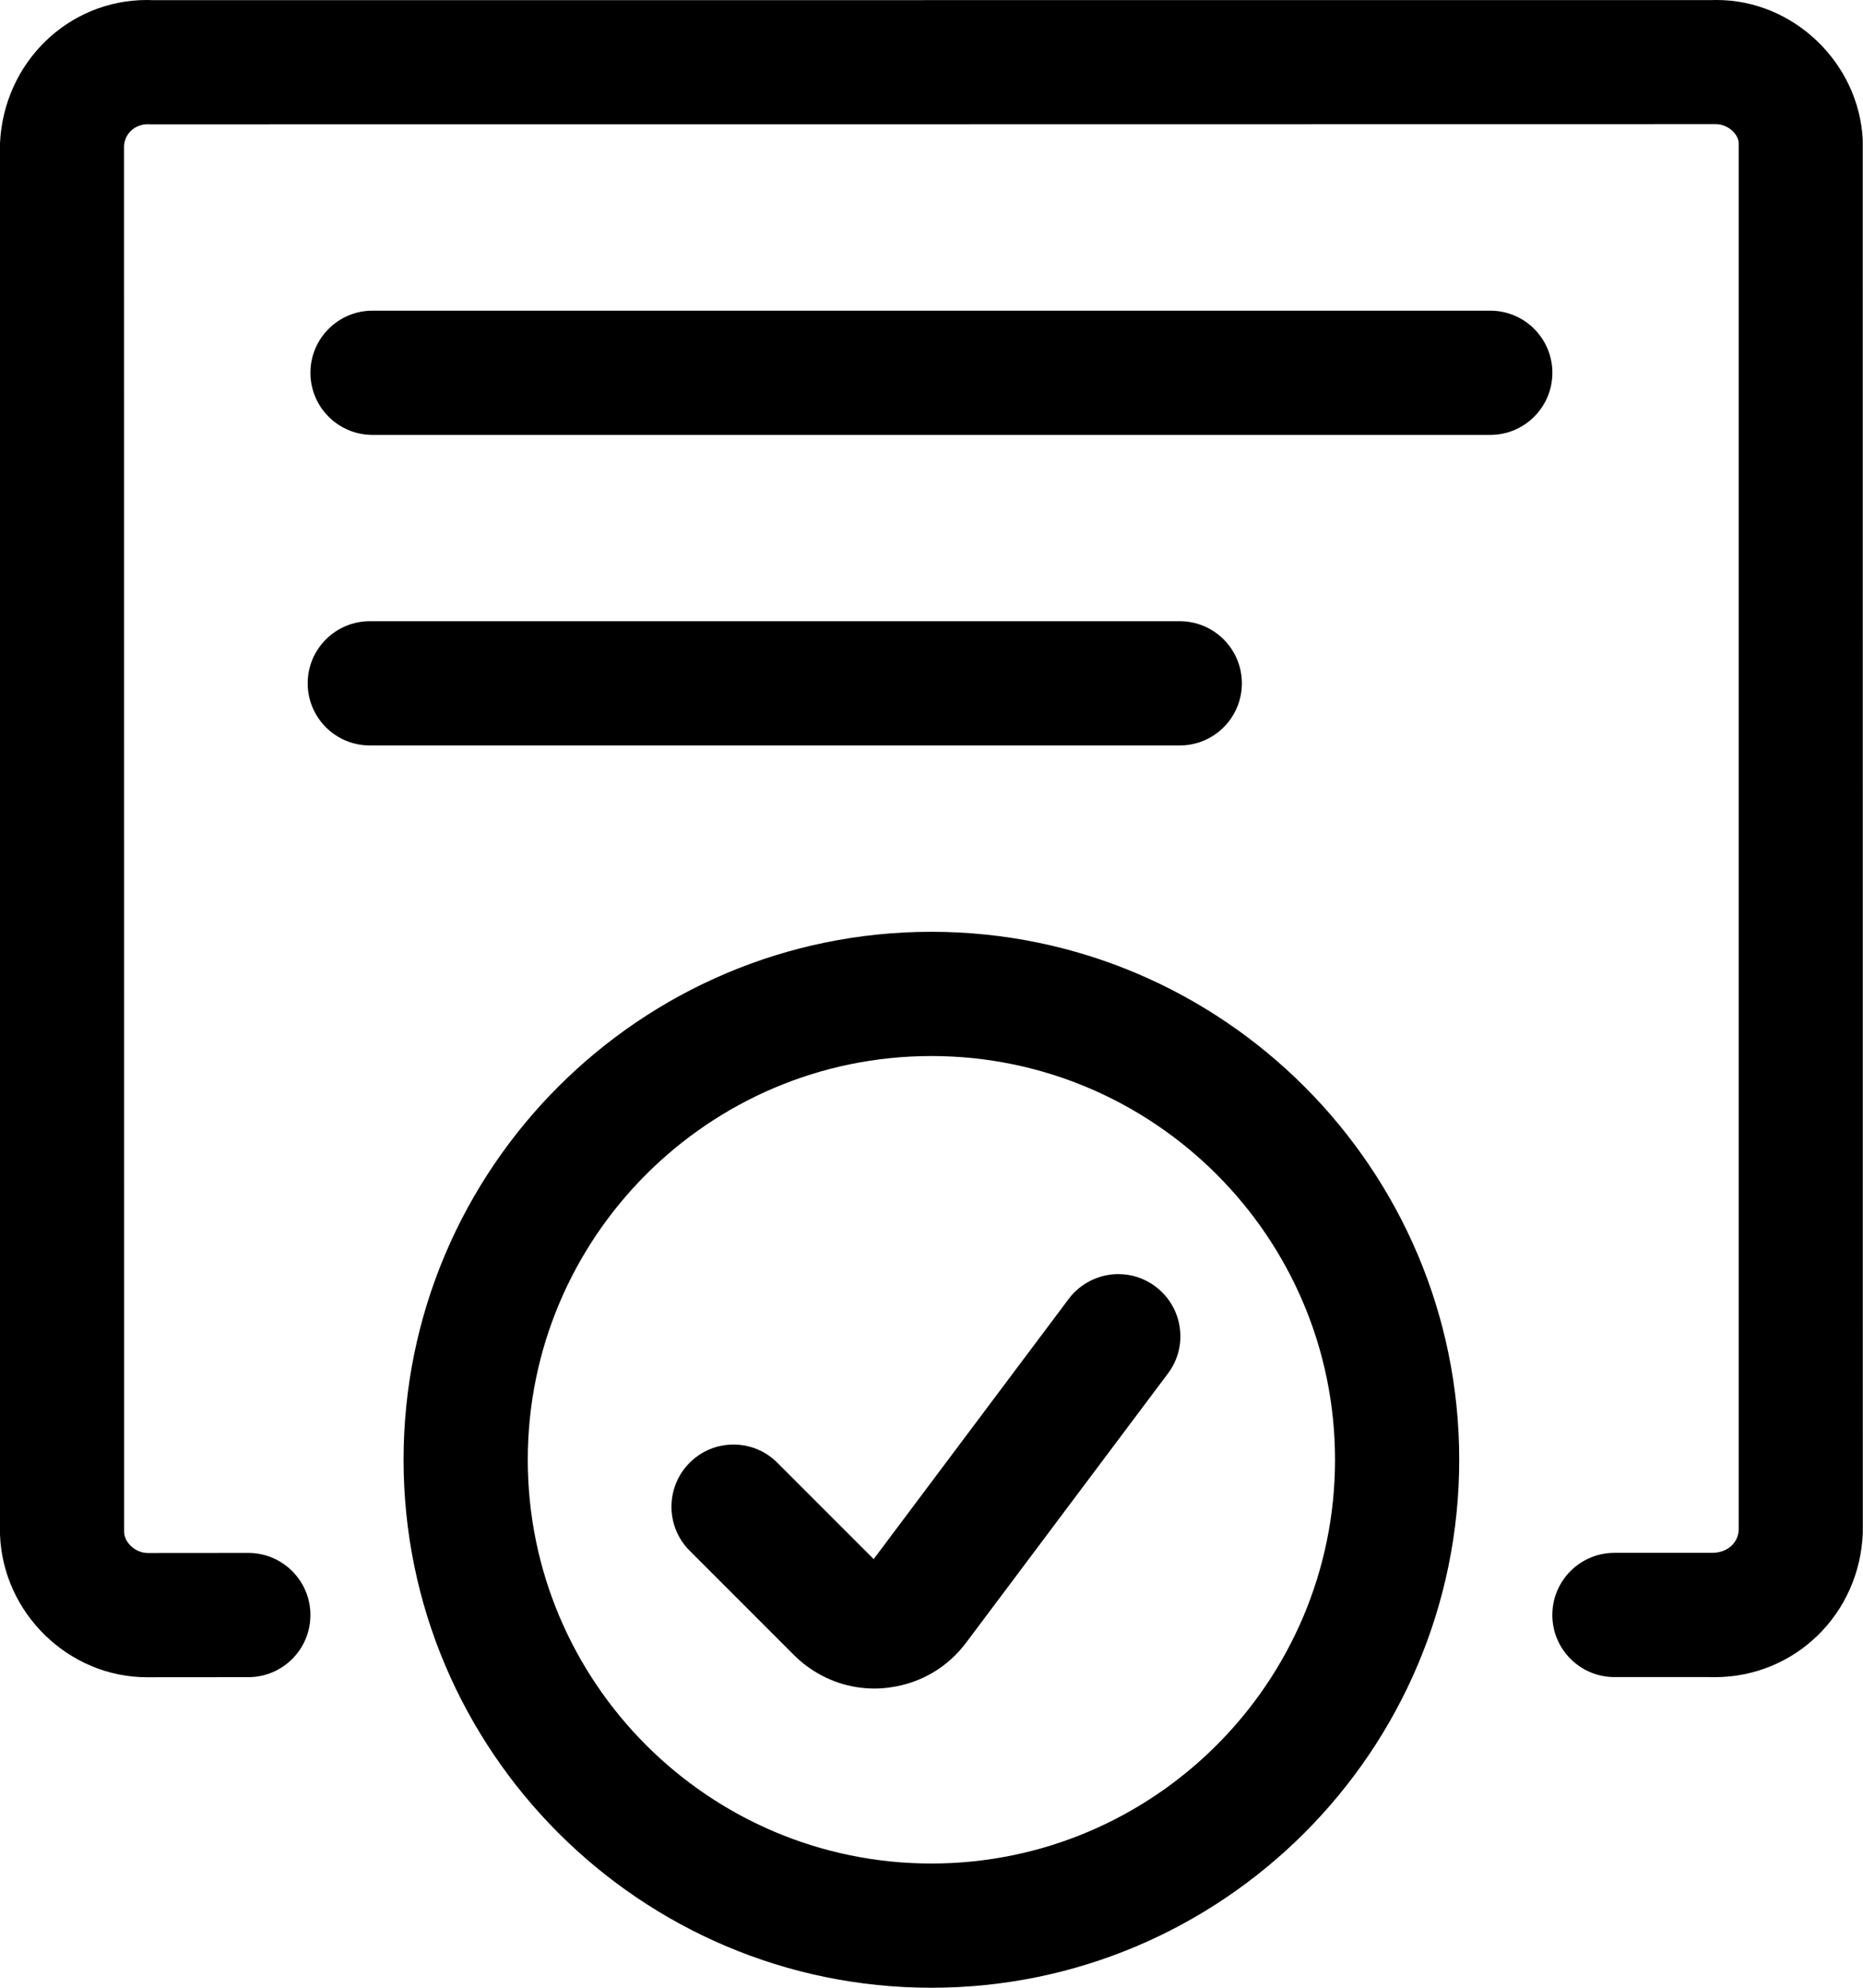 <?xml version="1.0" encoding="utf-8"?>
<svg width="45px" height="48px" viewBox="0 0 45 48" version="1.1" xmlns:xlink="http://www.w3.org/1999/xlink" xmlns="http://www.w3.org/2000/svg">
  <g>
    <path d="M3.55 40.502C1.66 40.502 0.068 38.956 0 37.054L0 3.452C0.096 1.5 1.654 2.88473e-15 3.548 2.88473e-15C3.602 2.88473e-15 3.656 0.002 3.708 0.004L41.354 0.002C41.37 0 41.418 0 41.466 0C43.32 0 44.902 1.516 44.994 3.378L44.996 37.001C44.926 38.976 43.354 40.5 41.418 40.5L41.306 40.498L38.996 40.498C38.168 40.498 37.496 39.826 37.496 38.998C37.496 38.17 38.168 37.498 38.996 37.498C38.996 37.498 41.356 37.498 41.356 37.498C41.726 37.498 41.986 37.254 41.998 36.944L41.998 3.45C41.986 3.228 41.728 2.998 41.448 2.998C41.434 3 3.64 3.002 3.64 3.002L3.57 3C3.258 3 3.012 3.226 2.996 3.526L2.998 37.001C3.008 37.254 3.274 37.502 3.57 37.502L5.998 37.5C6.826 37.5 7.498 38.172 7.498 39C7.498 39.828 6.826 40.5 5.998 40.5L3.55 40.502Z" stroke="none" />
    <path d="M1.5 3C0.672 3 0 2.328 0 1.5C0 0.672 0.672 0 1.5 0L28.499 0C29.327 0 29.999 0.672 29.999 1.5C29.999 2.328 29.327 3 28.499 3L1.5 3Z" transform="translate(7.498 7.502)" stroke="none" />
    <path d="M1.5 3C0.672 3 0 2.328 0 1.5C0 0.672 0.672 0 1.5 0L21.065 0C21.893 0 22.565 0.672 22.565 1.5C22.565 2.328 21.893 3 21.065 3L1.5 3Z" transform="translate(7.432 15.001)" stroke="none" />
    <path d="M12.749 25.499C5.72 25.499 0 19.779 0 12.749C0 5.72 5.72 0 12.749 0C19.779 0 25.499 5.72 25.499 12.749C25.499 19.779 19.779 25.499 12.749 25.499ZM12.749 3C7.374 3 3 7.374 3 12.749C3 18.125 7.374 22.499 12.749 22.499C18.125 22.499 22.499 18.125 22.499 12.749C22.499 7.374 18.125 3 12.749 3Z" transform="translate(9.748 22.501)" stroke="none" />
    <path d="M4.908 10.008C4.306 10.008 3.734 9.816 3.25 9.452C3.152 9.378 3.056 9.296 2.968 9.208L0.438 6.678C-0.146 6.094 -0.146 5.142 0.438 4.556C0.722 4.272 1.098 4.116 1.498 4.116C1.898 4.116 2.276 4.272 2.558 4.556L4.884 6.882L9.594 0.6C9.876 0.224 10.324 0 10.793 0C11.12 0 11.431 0.104 11.691 0.3C12.011 0.54 12.22 0.892 12.277 1.288C12.334 1.684 12.233 2.08 11.992 2.4L7.116 8.902C6.67 9.494 6.024 9.876 5.294 9.978C5.166 9.998 5.036 10.008 4.908 10.008Z" transform="translate(16.219 30.767)" stroke="none" />
  </g>
</svg>